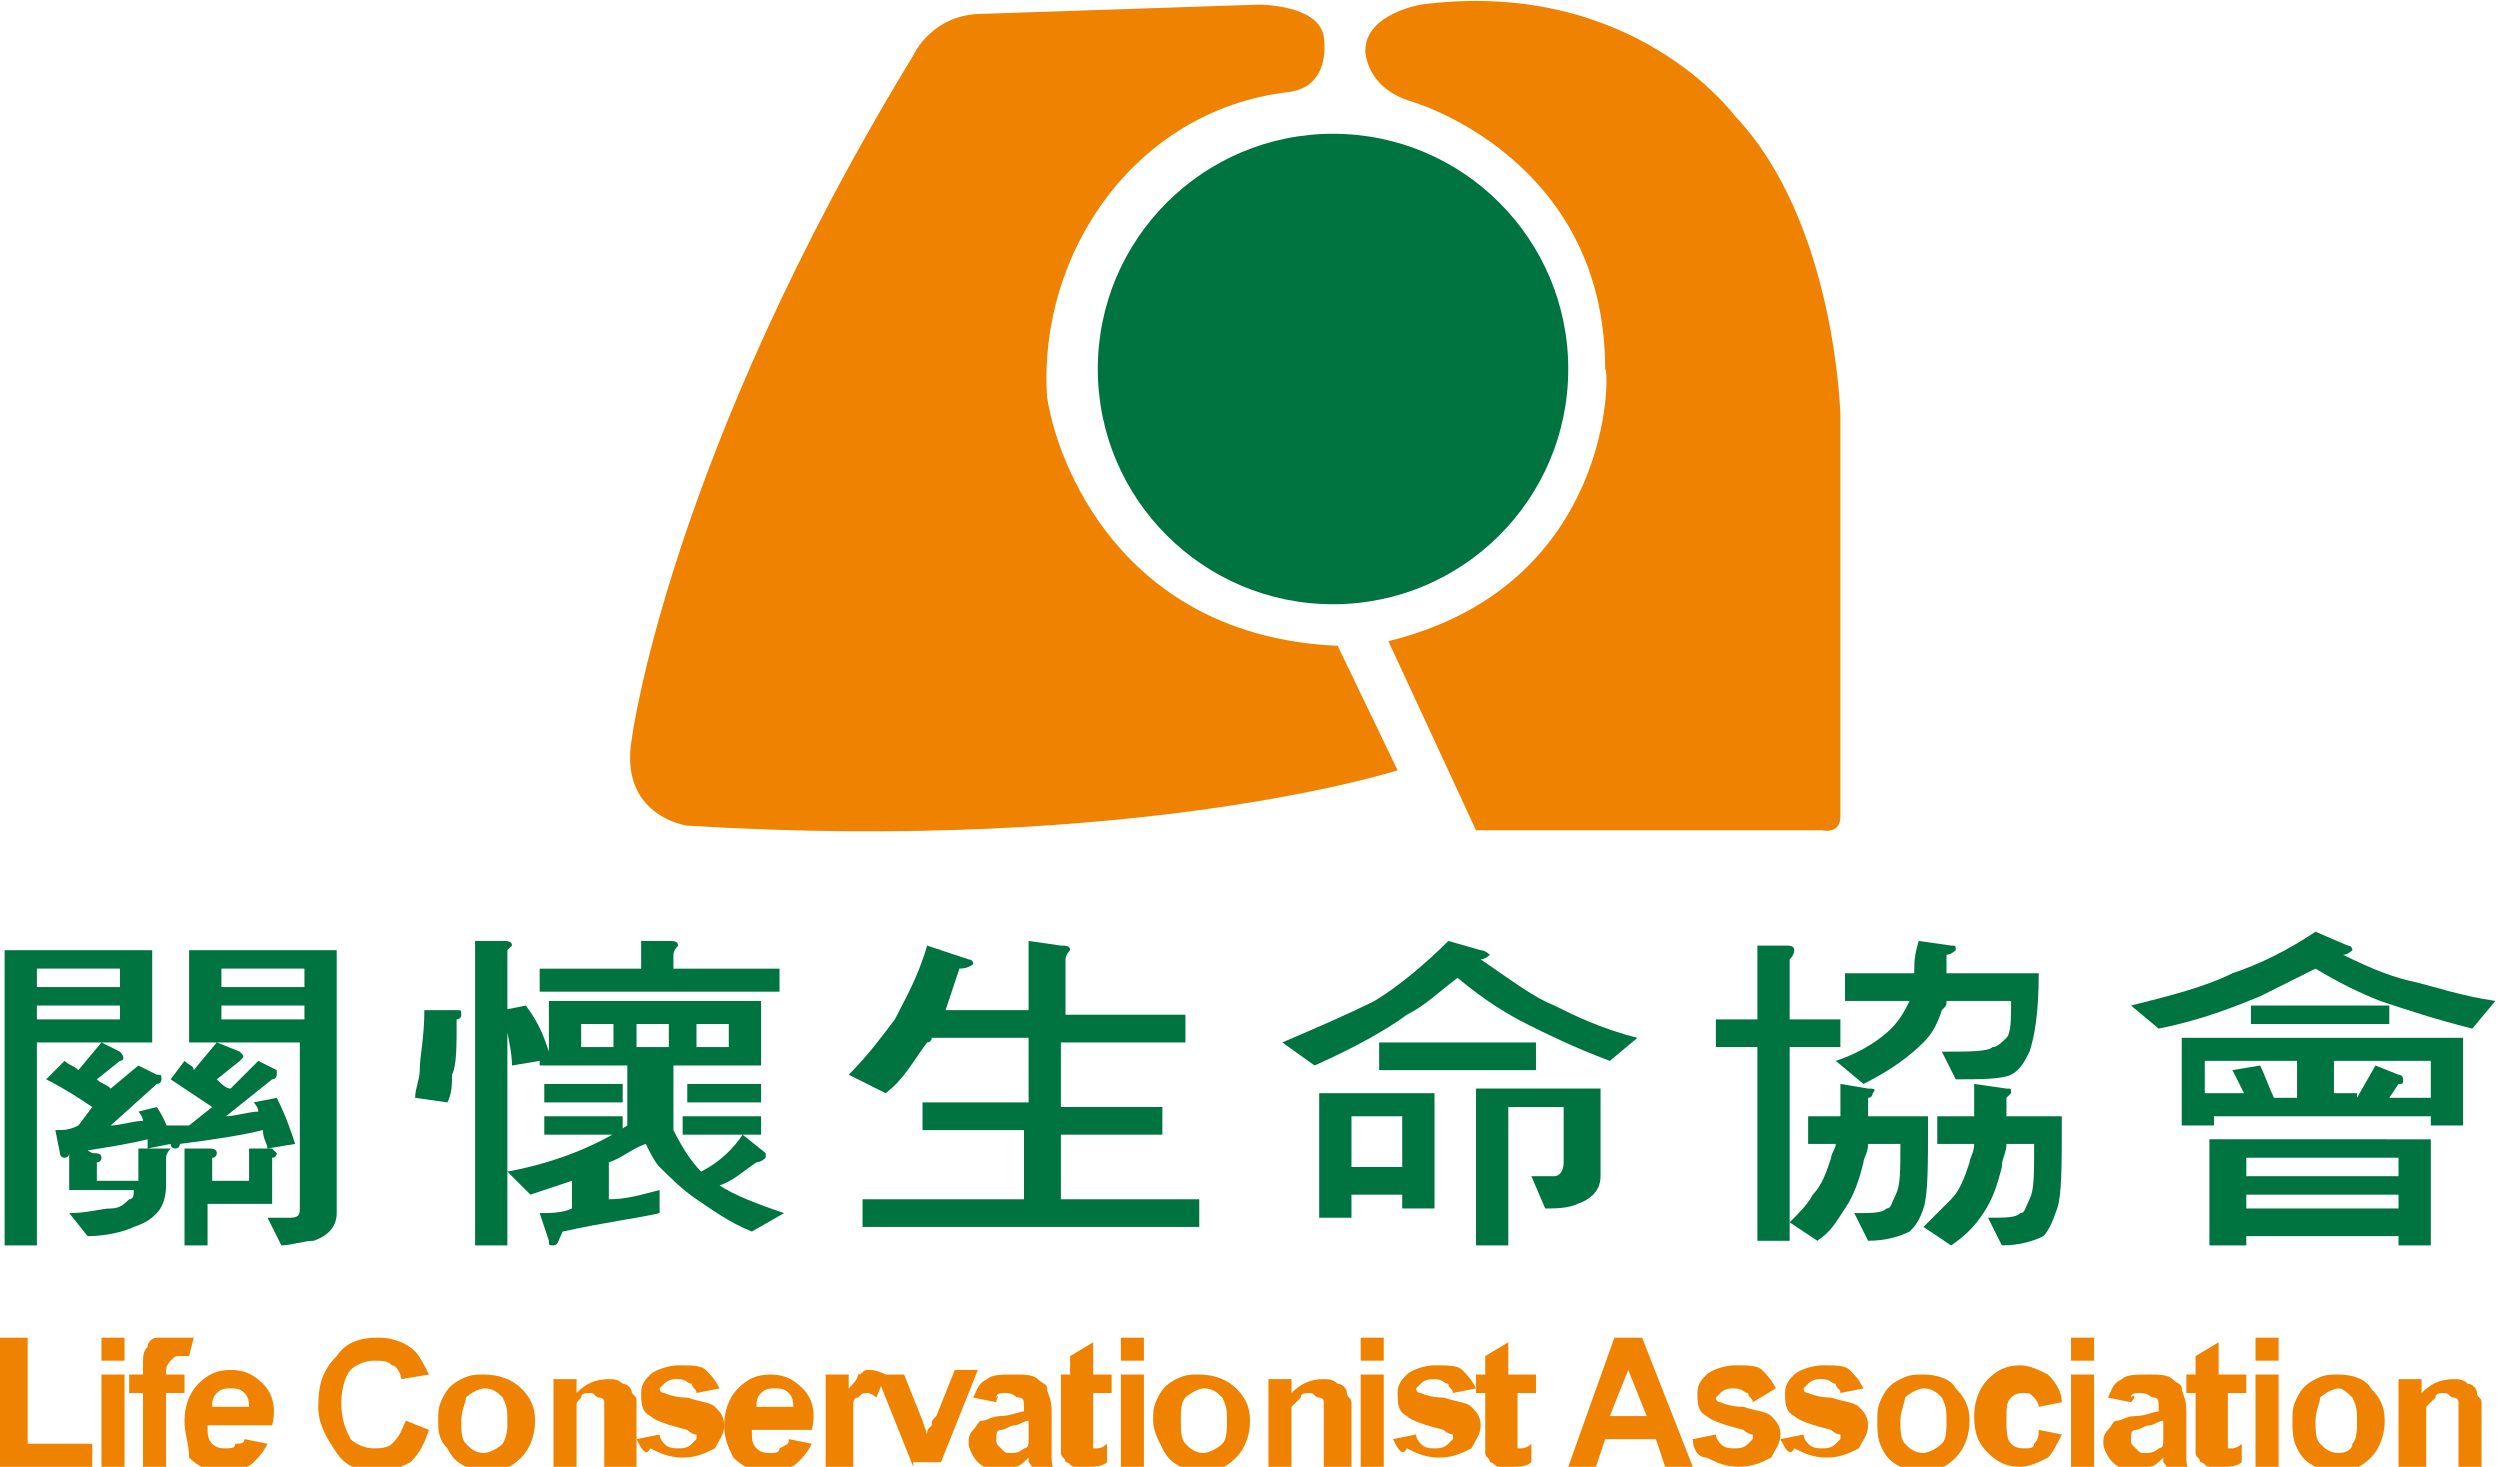 <?xml version="1.0" encoding="utf-8"?>
<!-- Generator: Adobe Illustrator 20.0.0, SVG Export Plug-In . SVG Version: 6.00 Build 0)  -->
<svg version="1.1" id="圖層_1" xmlns="http://www.w3.org/2000/svg" xmlns:xlink="http://www.w3.org/1999/xlink" x="0px" y="0px"
	 viewBox="0 0 54.2 31.8" style="enable-background:new 0 0 54.2 31.8;" xml:space="preserve">
<style type="text/css">
	.st0{display:none;}
	.st1{display:inline;}
	.st2{fill:#FFFFFF;}
	.st3{fill:#007440;}
	.st4{fill:#EF8200;}
</style>
<g class="st0">
	<g class="st1">
		<g>
			<path class="st2" d="M3.3,20.6v2H0.8V27H0.1v-6.4H3.3z M2.6,21H0.8v0.4h1.8V21z M2.6,21.8H0.8v0.3h1.8V21.8z M2.6,22.8
				C2.6,22.8,2.7,22.9,2.6,22.8c0.1,0.1,0.1,0.2,0,0.2l-0.5,0.4c0.1,0.1,0.2,0.1,0.3,0.2L3,23.1l0.4,0.2c0.1,0,0.1,0,0.1,0.1
				c0,0,0,0.1-0.1,0.1l-1,0.9c0.2,0,0.5-0.1,0.7-0.1c0-0.1-0.1-0.2-0.1-0.2l0.4-0.1c0.2,0.3,0.3,0.6,0.3,0.8l-0.5,0.1
				c0-0.1,0-0.1,0-0.2c-0.4,0.1-1,0.2-1.7,0.3c0,0.1-0.1,0.1-0.1,0.1c0,0-0.1,0-0.1-0.1l-0.1-0.5c0.2,0,0.3,0,0.5-0.1L2,24
				c-0.3-0.2-0.6-0.4-1-0.6L1.4,23c0.1,0.1,0.2,0.1,0.3,0.2l0.5-0.6L2.6,22.8z M2,25c0.1,0,0.2,0,0.2,0.1c0,0,0,0.1-0.1,0.1v0.4H3
				c0-0.2,0-0.4,0-0.7l0.6,0c0.1,0,0.1,0,0.1,0c0,0-0.1,0.1-0.1,0.2v0.6c0,0.3-0.1,0.5-0.2,0.6c-0.1,0.1-0.2,0.2-0.5,0.3
				c-0.2,0.1-0.6,0.2-1,0.2l-0.4-0.5c0.4,0,0.7-0.1,0.9-0.1c0.2,0,0.3-0.1,0.4-0.2c0.1,0,0.1-0.1,0.1-0.2H1.5v-1.1L2,25z M5.2,22.8
				C5.2,22.8,5.2,22.8,5.2,22.8c0.1,0.1,0.1,0.1,0,0.2l-0.5,0.4c0.1,0.1,0.2,0.2,0.3,0.2l0.6-0.6l0.4,0.2C6,23.3,6,23.3,6,23.3
				c0,0,0,0.1-0.1,0.1l-1,0.8c0.2,0,0.5-0.1,0.7-0.1c0-0.1-0.1-0.2-0.1-0.2L6,23.8c0.2,0.4,0.3,0.7,0.4,1l-0.6,0.1
				c0-0.1-0.1-0.2-0.1-0.4c-0.4,0.1-1,0.2-1.8,0.3c0,0.1-0.1,0.1-0.1,0.1c0,0-0.1,0-0.1-0.1l-0.1-0.4c0.2,0,0.3,0,0.5,0L4.6,24
				c-0.3-0.2-0.6-0.4-0.9-0.6L4,23c0.1,0.1,0.2,0.1,0.2,0.2l0.5-0.6L5.2,22.8z M4.5,24.9c0.1,0,0.2,0,0.2,0.1c0,0,0,0.1-0.1,0.1v0.5
				h0.8v-0.7l0.5,0C6,25,6,25,6,25c0,0,0,0.1-0.1,0.1v1H4.5V27H4v-2.1L4.5,24.9z M7.3,20.6v5.7c0,0.3-0.2,0.5-0.5,0.6
				C6.6,26.9,6.3,27,6.1,27l-0.3-0.6l0.5,0c0.2,0,0.2-0.1,0.2-0.2v-3.6H4.1v-2h0.3H7.3z M6.6,21H4.8v0.4h1.8V21z M6.6,21.8H4.8v0.3
				h1.8V21.8z"/>
			<path class="st2" d="M9.9,21.9c0.1,0,0.1,0,0.1,0.1c0,0,0,0.1-0.1,0.1c0,0.6,0,1-0.1,1.2c0,0.2,0,0.4-0.1,0.6l-0.7-0.1
				c0-0.2,0.1-0.4,0.1-0.6c0-0.3,0.1-0.7,0.1-1.3L9.9,21.9z M10.9,20.4c0.1,0,0.2,0,0.2,0.1c0,0-0.1,0.1-0.1,0.1V27h-0.7v-6.6
				L10.9,20.4z M11.9,22.8v-1.1h4.6v1.4h-1.9v1.4c0.2,0.4,0.4,0.7,0.6,0.9c0.4-0.2,0.7-0.5,0.9-0.8l0.5,0.4c0,0,0,0.1,0,0.1
				c0,0-0.1,0.1-0.2,0.1c-0.3,0.2-0.5,0.4-0.8,0.5c0.3,0.2,0.8,0.4,1.4,0.6l-0.7,0.4c-0.5-0.2-0.9-0.5-1.2-0.7
				c-0.3-0.2-0.6-0.5-0.8-0.7c-0.1-0.1-0.2-0.3-0.3-0.5c-0.3,0.1-0.5,0.3-0.8,0.4v0.8c0.4,0,0.7-0.1,1.1-0.2v0.5
				c-0.4,0.1-1.2,0.2-2.1,0.4C12.1,26.9,12.1,27,12,27c-0.1,0-0.1,0-0.1-0.1l-0.2-0.6c0.2,0,0.5,0,0.7-0.1v-0.6
				c-0.3,0.1-0.6,0.2-0.9,0.3l-0.5-0.5c1.1-0.2,2-0.6,2.6-1v-1.3h-1.9V23l-0.6,0.1c0-0.3-0.1-0.7-0.2-1.2l0.5-0.1
				C11.7,22.2,11.8,22.5,11.9,22.8 M14.5,20.4c0.1,0,0.2,0,0.2,0.1c0,0-0.1,0.1-0.1,0.2v0.3h2.3v0.5h-5.2v-0.5h2.2v-0.6L14.5,20.4z
				 M13.5,23.9h-1.7v-0.4h1.7V23.9z M13.5,24.6h-1.7v-0.4h1.7V24.6z M13.3,22.2h-0.7v0.5h0.7V22.2z M14.5,22.2h-0.7v0.5h0.7V22.2z
				 M16.5,23.9h-1.6v-0.4h1.6V23.9z M16.5,24.6h-1.7v-0.4h1.7V24.6z M15.8,22.2h-0.7v0.5h0.7V22.2z"/>
			<path class="st2" d="M21,20.8c0.1,0,0.1,0.1,0.1,0.1c0,0-0.1,0.1-0.3,0.1c-0.1,0.3-0.2,0.6-0.3,0.9h1.8v-1.5l0.7,0.1
				c0.1,0,0.2,0,0.2,0.1c0,0-0.1,0.1-0.1,0.2v1.2h2.6v0.6H23v1.4h2.2v0.6H23V26h3v0.6h-7.3V26h3.5v-1.5H20v-0.6h2.3v-1.4h-2.1
				c0,0,0,0.1-0.1,0.1c-0.3,0.4-0.5,0.8-0.9,1.1l-0.8-0.4c0.4-0.4,0.7-0.8,1-1.2c0.2-0.4,0.5-0.9,0.7-1.6L21,20.8z"/>
			<path class="st2" d="M32.1,20.6c0.1,0,0.2,0.1,0.2,0.1c0,0-0.1,0.1-0.2,0.1c0.6,0.4,1.1,0.8,1.6,1c0.4,0.2,1,0.5,1.8,0.7
				l-0.6,0.5c-0.8-0.3-1.4-0.6-1.8-0.8c-0.4-0.2-0.9-0.5-1.5-1c-0.4,0.3-0.7,0.6-1.1,0.8c-0.4,0.3-1.1,0.7-2,1.1l-0.7-0.5
				c0.7-0.3,1.4-0.6,2-0.9c0.5-0.3,1.1-0.8,1.6-1.3L32.1,20.6z M31.1,23.7v2.5h-0.7v-0.3h-1.1v0.5h-0.7v-2.7H31.1z M30.4,24.2h-1.1
				v1.1h1.1V24.2z M33.3,23.2h-3.4v-0.6h3.4V23.2z M34.7,23.6v1.9c0,0.3-0.2,0.5-0.5,0.6c-0.2,0.1-0.5,0.1-0.7,0.1l-0.3-0.7l0.5,0
				c0.1,0,0.2-0.1,0.2-0.3v-1.2h-1.2V27H32v-3.4h0.4H34.7z"/>
			<path class="st2" d="M38.1,22.1v-1.6l0.6,0c0.1,0,0.2,0,0.2,0.1c0,0,0,0.1-0.1,0.2v1.3h1.1v0.6h-1.1v4.2h-0.7v-4.2h-0.9v-0.6
				H38.1z M39.9,24.2c0-0.2,0-0.4,0-0.7l0.6,0.1c0.1,0,0.2,0,0.1,0.1c0,0,0,0.1-0.1,0.1c0,0.2,0,0.3,0,0.4h1.3c0,1.1,0,1.7-0.1,2
				c-0.1,0.3-0.2,0.4-0.3,0.5c-0.2,0.1-0.5,0.2-0.9,0.2l-0.3-0.6c0.4,0,0.6,0,0.7-0.1c0.1,0,0.1-0.1,0.2-0.3
				c0.1-0.2,0.1-0.5,0.1-1.1h-0.7c0,0.2-0.1,0.3-0.1,0.4c-0.1,0.4-0.2,0.7-0.4,1c-0.2,0.3-0.3,0.5-0.6,0.7l-0.6-0.4
				c0.2-0.2,0.4-0.4,0.5-0.6c0.2-0.2,0.3-0.5,0.4-0.8c0-0.1,0.1-0.2,0.1-0.3h-0.6v-0.6H39.9z M41.5,21.1c0-0.2,0-0.4,0.1-0.7
				l0.7,0.1c0.1,0,0.1,0,0.1,0.1c0,0-0.1,0.1-0.2,0.1c0,0.1,0,0.3,0,0.4h2c0,0.9-0.1,1.4-0.2,1.7c-0.1,0.2-0.2,0.4-0.4,0.5
				c-0.2,0.1-0.7,0.1-1.2,0.1l-0.3-0.6c0.6,0,1,0,1.1-0.1c0.1,0,0.2-0.1,0.3-0.2c0.1-0.1,0.1-0.4,0.1-0.8h-1.4c0,0.1,0,0.1-0.1,0.2
				c-0.1,0.3-0.2,0.5-0.4,0.7c-0.3,0.3-0.7,0.6-1.3,0.9L39.8,23c0.6-0.2,1-0.5,1.2-0.7c0.2-0.2,0.3-0.4,0.4-0.6v0H40v-0.6H41.5z
				 M42.8,24.2c0-0.2,0-0.5,0-0.7l0.7,0.1c0.1,0,0.1,0,0.1,0.1c0,0-0.1,0.1-0.1,0.1c0,0.2,0,0.3,0,0.4h1.2c0,1.1,0,1.7-0.1,2
				c-0.1,0.3-0.2,0.5-0.3,0.6c-0.2,0.1-0.5,0.2-0.9,0.2l-0.3-0.6c0.4,0,0.6,0,0.7-0.1c0.1,0,0.1-0.1,0.2-0.3
				c0.1-0.2,0.1-0.5,0.1-1.2h-0.6c0,0.2-0.1,0.3-0.1,0.5c-0.1,0.4-0.2,0.7-0.4,1c-0.2,0.3-0.4,0.5-0.7,0.7l-0.6-0.4
				c0.2-0.2,0.4-0.4,0.6-0.6c0.2-0.2,0.3-0.5,0.4-0.8c0-0.1,0.1-0.2,0.1-0.4H42v-0.6H42.8z"/>
			<path class="st2" d="M50.9,20.5c0.1,0,0.1,0.1,0.1,0.1c0,0-0.1,0.1-0.2,0.1c0.6,0.3,1.1,0.5,1.6,0.6c0.4,0.1,1,0.3,1.7,0.4
				l-0.5,0.6c-0.8-0.2-1.4-0.4-2-0.6c-0.5-0.2-0.9-0.4-1.4-0.7c-0.4,0.2-0.8,0.4-1.2,0.6c-0.5,0.2-1.2,0.5-2.2,0.7l-0.6-0.5
				c0.8-0.2,1.6-0.4,2.2-0.7c0.6-0.2,1.2-0.5,1.8-0.9L50.9,20.5z M53.4,22.5v1.9h-0.7v-0.2H48v0.2h-0.7v-1.9H53.4z M52.7,24.7v2.3
				H52v-0.2h-3.3V27h-0.8v-2.3H52.7z M48.7,23.8c-0.1-0.2-0.2-0.4-0.3-0.6l0.6-0.1c0.1,0.2,0.2,0.5,0.3,0.7h0.5V23h-2v0.7H48.7z
				 M52,25.1h-3.3v0.4H52V25.1z M52,25.9h-3.3v0.3H52V25.9z M51.8,22.2h-3v-0.4h3V22.2z M51.1,23.8l0.4-0.7l0.5,0.2
				c0.1,0,0.1,0.1,0.1,0.1c0,0.1,0,0.1-0.1,0.1l-0.2,0.3h0.9V23h-2.1v0.7H51.1z"/>
		</g>
		<g>
			<path class="st2" d="M0,31.8V29h0.6v2.3H2v0.5H0z"/>
			<path class="st2" d="M2.2,29.5V29h0.5v0.5H2.2z M2.2,31.8v-2h0.5v2H2.2z"/>
			<path class="st2" d="M2.8,29.8h0.3v-0.2c0-0.2,0-0.3,0.1-0.4c0-0.1,0.1-0.2,0.2-0.2C3.5,29,3.6,29,3.7,29C3.9,29,4,29,4.2,29
				l-0.1,0.4c-0.1,0-0.2,0-0.2,0c-0.1,0-0.1,0-0.2,0.1c0,0-0.1,0.1-0.1,0.2v0.1H4v0.4H3.6v1.6H3.1v-1.6H2.8V29.8z"/>
			<path class="st2" d="M5.3,31.2l0.5,0.1c-0.1,0.2-0.2,0.3-0.3,0.4c-0.1,0.1-0.3,0.2-0.6,0.2c-0.4,0-0.6-0.1-0.8-0.3
				C4.1,31.3,4,31.1,4,30.8c0-0.3,0.1-0.6,0.3-0.8c0.2-0.2,0.4-0.3,0.7-0.3c0.3,0,0.5,0.1,0.7,0.3c0.2,0.2,0.3,0.5,0.2,0.9H4.5
				c0,0.2,0,0.3,0.1,0.4c0.1,0.1,0.2,0.1,0.3,0.1c0.1,0,0.2,0,0.2-0.1C5.2,31.3,5.3,31.3,5.3,31.2z M5.4,30.6c0-0.2,0-0.3-0.1-0.4
				c-0.1-0.1-0.2-0.1-0.3-0.1c-0.1,0-0.2,0-0.3,0.1c-0.1,0.1-0.1,0.2-0.1,0.3H5.4z"/>
			<path class="st2" d="M8.8,30.8l0.5,0.2c-0.1,0.3-0.2,0.5-0.4,0.7c-0.2,0.1-0.4,0.2-0.7,0.2c-0.4,0-0.7-0.1-0.9-0.4
				c-0.2-0.3-0.4-0.6-0.4-1c0-0.5,0.1-0.8,0.4-1.1C7.5,29.1,7.8,29,8.2,29c0.3,0,0.6,0.1,0.8,0.3c0.1,0.1,0.2,0.3,0.3,0.5l-0.6,0.1
				c0-0.1-0.1-0.3-0.2-0.3c-0.1-0.1-0.2-0.1-0.4-0.1c-0.2,0-0.4,0.1-0.5,0.2c-0.1,0.1-0.2,0.4-0.2,0.7c0,0.4,0.1,0.6,0.2,0.8
				c0.1,0.1,0.3,0.2,0.5,0.2c0.1,0,0.3,0,0.4-0.1C8.7,31.1,8.7,31,8.8,30.8z"/>
			<path class="st2" d="M9.5,30.8c0-0.2,0-0.3,0.1-0.5c0.1-0.2,0.2-0.3,0.4-0.4c0.2-0.1,0.3-0.1,0.5-0.1c0.3,0,0.6,0.1,0.8,0.3
				c0.2,0.2,0.3,0.4,0.3,0.7c0,0.3-0.1,0.6-0.3,0.8c-0.2,0.2-0.4,0.3-0.7,0.3c-0.2,0-0.4,0-0.5-0.1c-0.2-0.1-0.3-0.2-0.4-0.4
				C9.5,31.2,9.5,31,9.5,30.8z M10,30.8c0,0.2,0,0.4,0.1,0.5c0.1,0.1,0.2,0.2,0.4,0.2c0.1,0,0.3-0.1,0.4-0.2C11,31.1,11,31,11,30.8
				c0-0.2,0-0.3-0.1-0.5c-0.1-0.1-0.2-0.2-0.4-0.2c-0.1,0-0.3,0.1-0.4,0.2C10.1,30.4,10,30.6,10,30.8z"/>
			<path class="st2" d="M13.6,31.8h-0.5v-1c0-0.2,0-0.4,0-0.4c0-0.1-0.1-0.1-0.1-0.1c-0.1,0-0.1-0.1-0.2-0.1c-0.1,0-0.2,0-0.2,0.1
				c-0.1,0.1-0.1,0.1-0.1,0.2c0,0.1,0,0.2,0,0.5v0.9h-0.5v-2h0.5v0.3c0.2-0.2,0.4-0.3,0.7-0.3c0.1,0,0.2,0,0.3,0.1
				c0.1,0,0.2,0.1,0.2,0.2c0.1,0.1,0.1,0.1,0.1,0.2c0,0.1,0,0.2,0,0.4V31.8z"/>
			<path class="st2" d="M13.8,31.2l0.5-0.1c0,0.1,0.1,0.2,0.1,0.2c0.1,0.1,0.2,0.1,0.3,0.1c0.1,0,0.2,0,0.3-0.1c0,0,0.1-0.1,0.1-0.1
				c0,0,0-0.1,0-0.1c0,0-0.1,0-0.2-0.1c-0.4-0.1-0.7-0.2-0.8-0.3c-0.2-0.1-0.2-0.3-0.2-0.5c0-0.2,0.1-0.3,0.2-0.4
				c0.1-0.1,0.4-0.2,0.6-0.2c0.3,0,0.5,0,0.6,0.1c0.1,0.1,0.2,0.2,0.3,0.4l-0.5,0.1c0-0.1-0.1-0.1-0.1-0.2c-0.1,0-0.1-0.1-0.3-0.1
				c-0.1,0-0.2,0-0.3,0.1c0,0-0.1,0.1-0.1,0.1c0,0,0,0.1,0.1,0.1c0,0,0.2,0.1,0.5,0.1c0.3,0.1,0.5,0.1,0.6,0.2
				c0.1,0.1,0.2,0.2,0.2,0.4c0,0.2-0.1,0.3-0.2,0.5c-0.2,0.1-0.4,0.2-0.7,0.2c-0.3,0-0.5-0.1-0.7-0.2C14,31.6,13.9,31.4,13.8,31.2z"
				/>
			<path class="st2" d="M17.1,31.2l0.5,0.1c-0.1,0.2-0.2,0.3-0.3,0.4c-0.1,0.1-0.3,0.2-0.6,0.2c-0.4,0-0.6-0.1-0.8-0.3
				c-0.1-0.2-0.2-0.4-0.2-0.7c0-0.3,0.1-0.6,0.3-0.8c0.2-0.2,0.4-0.3,0.7-0.3c0.3,0,0.5,0.1,0.7,0.3c0.2,0.2,0.3,0.5,0.2,0.9h-1.3
				c0,0.2,0,0.3,0.1,0.4c0.1,0.1,0.2,0.1,0.3,0.1c0.1,0,0.2,0,0.2-0.1C17.1,31.3,17.1,31.3,17.1,31.2z M17.2,30.6
				c0-0.2,0-0.3-0.1-0.4c-0.1-0.1-0.2-0.1-0.3-0.1c-0.1,0-0.2,0-0.3,0.1c-0.1,0.1-0.1,0.2-0.1,0.3H17.2z"/>
			<path class="st2" d="M18.4,31.8h-0.5v-2h0.5v0.3c0.1-0.1,0.2-0.2,0.2-0.3c0.1,0,0.1-0.1,0.2-0.1c0.1,0,0.2,0,0.4,0.1L19,30.3
				c-0.1-0.1-0.2-0.1-0.2-0.1c-0.1,0-0.1,0-0.2,0.1c-0.1,0-0.1,0.1-0.1,0.2c0,0.1,0,0.3,0,0.7V31.8z"/>
			<path class="st2" d="M19.8,31.8l-0.8-2h0.6l0.4,1l0.1,0.3c0-0.1,0-0.1,0.1-0.2c0-0.1,0-0.1,0.1-0.2l0.4-1h0.5l-0.8,2H19.8z"/>
			<path class="st2" d="M21.6,30.4l-0.5-0.1c0.1-0.2,0.1-0.3,0.3-0.4c0.1-0.1,0.3-0.1,0.6-0.1c0.2,0,0.4,0,0.5,0.1
				c0.1,0.1,0.2,0.1,0.2,0.2c0,0.1,0.1,0.2,0.1,0.5l0,0.6c0,0.2,0,0.3,0,0.4c0,0.1,0,0.2,0.1,0.3h-0.5c0,0,0-0.1-0.1-0.2
				c0,0,0-0.1,0-0.1c-0.1,0.1-0.2,0.2-0.3,0.2c-0.1,0-0.2,0.1-0.3,0.1c-0.2,0-0.4-0.1-0.5-0.2c-0.1-0.1-0.2-0.3-0.2-0.4
				c0-0.1,0-0.2,0.1-0.3c0.1-0.1,0.1-0.2,0.2-0.2c0.1,0,0.2-0.1,0.4-0.1c0.2,0,0.4-0.1,0.5-0.1v-0.1c0-0.1,0-0.2-0.1-0.2
				c-0.1,0-0.1-0.1-0.3-0.1c-0.1,0-0.2,0-0.2,0.1C21.7,30.2,21.6,30.3,21.6,30.4z M22.3,30.8c-0.1,0-0.2,0.1-0.3,0.1
				c-0.1,0-0.2,0.1-0.3,0.1c-0.1,0-0.1,0.1-0.1,0.2c0,0.1,0,0.1,0.1,0.2c0.1,0.1,0.1,0.1,0.2,0.1c0.1,0,0.2,0,0.3-0.1
				c0.1,0,0.1-0.1,0.1-0.2c0,0,0-0.1,0-0.3V30.8z"/>
			<path class="st2" d="M24.1,29.8v0.4h-0.4V31c0,0.2,0,0.3,0,0.3c0,0,0,0,0,0.1c0,0,0.1,0,0.1,0c0,0,0.1,0,0.2-0.1l0,0.4
				c-0.1,0.1-0.3,0.1-0.4,0.1c-0.1,0-0.2,0-0.3,0c-0.1,0-0.1-0.1-0.2-0.1c0-0.1-0.1-0.1-0.1-0.2c0-0.1,0-0.2,0-0.4v-0.9H23v-0.4h0.2
				v-0.4l0.5-0.3v0.7H24.1z"/>
			<path class="st2" d="M24.3,29.5V29h0.5v0.5H24.3z M24.3,31.8v-2h0.5v2H24.3z"/>
			<path class="st2" d="M25,30.8c0-0.2,0-0.3,0.1-0.5c0.1-0.2,0.2-0.3,0.4-0.4c0.2-0.1,0.3-0.1,0.5-0.1c0.3,0,0.6,0.1,0.8,0.3
				c0.2,0.2,0.3,0.4,0.3,0.7c0,0.3-0.1,0.6-0.3,0.8c-0.2,0.2-0.4,0.3-0.7,0.3c-0.2,0-0.4,0-0.5-0.1c-0.2-0.1-0.3-0.2-0.4-0.4
				C25.1,31.2,25,31,25,30.8z M25.6,30.8c0,0.2,0,0.4,0.1,0.5c0.1,0.1,0.2,0.2,0.4,0.2c0.1,0,0.3-0.1,0.4-0.2
				c0.1-0.1,0.1-0.3,0.1-0.5c0-0.2,0-0.3-0.1-0.5c-0.1-0.1-0.2-0.2-0.4-0.2c-0.1,0-0.3,0.1-0.4,0.2C25.6,30.4,25.6,30.6,25.6,30.8z"
				/>
			<path class="st2" d="M29.2,31.8h-0.5v-1c0-0.2,0-0.4,0-0.4c0-0.1-0.1-0.1-0.1-0.1c-0.1,0-0.1-0.1-0.2-0.1c-0.1,0-0.2,0-0.2,0.1
				c-0.1,0.1-0.1,0.1-0.2,0.2c0,0.1,0,0.2,0,0.5v0.9h-0.5v-2h0.5v0.3c0.2-0.2,0.4-0.3,0.7-0.3c0.1,0,0.2,0,0.3,0.1
				c0.1,0,0.2,0.1,0.2,0.2c0,0.1,0.1,0.1,0.1,0.2c0,0.1,0,0.2,0,0.4V31.8z"/>
			<path class="st2" d="M29.5,29.5V29h0.5v0.5H29.5z M29.5,31.8v-2h0.5v2H29.5z"/>
			<path class="st2" d="M30.2,31.2l0.5-0.1c0,0.1,0.1,0.2,0.1,0.2c0.1,0.1,0.2,0.1,0.3,0.1c0.1,0,0.2,0,0.3-0.1c0,0,0.1-0.1,0.1-0.1
				c0,0,0-0.1,0-0.1c0,0-0.1,0-0.2-0.1c-0.4-0.1-0.7-0.2-0.8-0.3c-0.2-0.1-0.2-0.3-0.2-0.5c0-0.2,0.1-0.3,0.2-0.4
				c0.1-0.1,0.4-0.2,0.6-0.2c0.3,0,0.5,0,0.6,0.1c0.1,0.1,0.2,0.2,0.3,0.4l-0.5,0.1c0-0.1-0.1-0.1-0.1-0.2c-0.1,0-0.1-0.1-0.3-0.1
				c-0.1,0-0.2,0-0.3,0.1c0,0-0.1,0.1-0.1,0.1c0,0,0,0.1,0.1,0.1c0,0,0.2,0.1,0.5,0.1c0.3,0.1,0.5,0.1,0.6,0.2
				c0.1,0.1,0.2,0.2,0.2,0.4c0,0.2-0.1,0.3-0.2,0.5c-0.2,0.1-0.4,0.2-0.7,0.2c-0.3,0-0.5-0.1-0.7-0.2C30.4,31.6,30.3,31.4,30.2,31.2
				z"/>
			<path class="st2" d="M33.3,29.8v0.4h-0.4V31c0,0.2,0,0.3,0,0.3c0,0,0,0,0,0.1c0,0,0.1,0,0.1,0c0,0,0.1,0,0.2-0.1l0,0.4
				c-0.1,0.1-0.3,0.1-0.4,0.1c-0.1,0-0.2,0-0.3,0c-0.1,0-0.1-0.1-0.2-0.1c0-0.1-0.1-0.1-0.1-0.2c0-0.1,0-0.2,0-0.4v-0.9h-0.2v-0.4
				h0.2v-0.4l0.5-0.3v0.7H33.3z"/>
			<path class="st2" d="M36.7,31.8h-0.6l-0.2-0.6h-1.1l-0.2,0.6H34L35,29h0.6L36.7,31.8z M35.7,30.7l-0.4-1l-0.4,1H35.7z"/>
			<path class="st2" d="M36.7,31.2l0.5-0.1c0,0.1,0.1,0.2,0.1,0.2c0.1,0.1,0.2,0.1,0.3,0.1c0.1,0,0.2,0,0.3-0.1c0,0,0.1-0.1,0.1-0.1
				c0,0,0-0.1,0-0.1c0,0-0.1,0-0.2-0.1c-0.4-0.1-0.7-0.2-0.8-0.3c-0.2-0.1-0.2-0.3-0.2-0.5c0-0.2,0.1-0.3,0.2-0.4
				c0.1-0.1,0.4-0.2,0.6-0.2c0.3,0,0.5,0,0.6,0.1c0.1,0.1,0.2,0.2,0.3,0.4L38,30.4c0-0.1-0.1-0.1-0.1-0.2c-0.1,0-0.1-0.1-0.3-0.1
				c-0.1,0-0.2,0-0.3,0.1c0,0-0.1,0.1-0.1,0.1c0,0,0,0.1,0.1,0.1c0,0,0.2,0.1,0.5,0.1c0.3,0.1,0.5,0.1,0.6,0.2
				c0.1,0.1,0.2,0.2,0.2,0.4c0,0.2-0.1,0.3-0.2,0.5c-0.2,0.1-0.4,0.2-0.7,0.2c-0.3,0-0.5-0.1-0.7-0.2C36.8,31.6,36.7,31.4,36.7,31.2
				z"/>
			<path class="st2" d="M38.6,31.2l0.5-0.1c0,0.1,0.1,0.2,0.1,0.2c0.1,0.1,0.2,0.1,0.3,0.1c0.1,0,0.2,0,0.3-0.1c0,0,0.1-0.1,0.1-0.1
				c0,0,0-0.1,0-0.1c0,0-0.1,0-0.2-0.1c-0.4-0.1-0.7-0.2-0.8-0.3c-0.2-0.1-0.2-0.3-0.2-0.5c0-0.2,0.1-0.3,0.2-0.4
				c0.1-0.1,0.4-0.2,0.6-0.2c0.3,0,0.5,0,0.6,0.1c0.1,0.1,0.2,0.2,0.3,0.4l-0.5,0.1c0-0.1-0.1-0.1-0.1-0.2c-0.1,0-0.1-0.1-0.3-0.1
				c-0.1,0-0.2,0-0.3,0.1c0,0-0.1,0.1-0.1,0.1c0,0,0,0.1,0.1,0.1c0,0,0.2,0.1,0.5,0.1c0.3,0.1,0.5,0.1,0.6,0.2
				c0.1,0.1,0.2,0.2,0.2,0.4c0,0.2-0.1,0.3-0.2,0.5c-0.2,0.1-0.4,0.2-0.7,0.2c-0.3,0-0.5-0.1-0.7-0.2C38.8,31.6,38.7,31.4,38.6,31.2
				z"/>
			<path class="st2" d="M40.7,30.8c0-0.2,0-0.3,0.1-0.5c0.1-0.2,0.2-0.3,0.4-0.4c0.2-0.1,0.3-0.1,0.5-0.1c0.3,0,0.6,0.1,0.7,0.3
				c0.2,0.2,0.3,0.4,0.3,0.7c0,0.3-0.1,0.6-0.3,0.8c-0.2,0.2-0.4,0.3-0.7,0.3c-0.2,0-0.4,0-0.5-0.1c-0.2-0.1-0.3-0.2-0.4-0.4
				C40.7,31.2,40.7,31,40.7,30.8z M41.2,30.8c0,0.2,0,0.4,0.1,0.5c0.1,0.1,0.2,0.2,0.4,0.2c0.1,0,0.3-0.1,0.4-0.2
				c0.1-0.1,0.1-0.3,0.1-0.5c0-0.2,0-0.3-0.1-0.5c-0.1-0.1-0.2-0.2-0.4-0.2c-0.1,0-0.3,0.1-0.4,0.2C41.3,30.4,41.2,30.6,41.2,30.8z"
				/>
			<path class="st2" d="M44.7,30.4l-0.5,0.1c0-0.1-0.1-0.2-0.1-0.2c-0.1-0.1-0.1-0.1-0.2-0.1c-0.1,0-0.2,0-0.3,0.1
				c-0.1,0.1-0.1,0.2-0.1,0.5c0,0.2,0,0.4,0.1,0.5c0.1,0.1,0.2,0.1,0.3,0.1c0.1,0,0.2,0,0.2-0.1c0.1-0.1,0.1-0.2,0.1-0.3l0.5,0.1
				c-0.1,0.2-0.2,0.4-0.3,0.5c-0.2,0.1-0.4,0.2-0.6,0.2c-0.3,0-0.5-0.1-0.7-0.3c-0.2-0.2-0.3-0.4-0.3-0.8c0-0.3,0.1-0.6,0.3-0.8
				c0.2-0.2,0.4-0.3,0.7-0.3c0.2,0,0.4,0.1,0.6,0.2C44.6,30,44.7,30.2,44.7,30.4z"/>
			<path class="st2" d="M44.9,29.5V29h0.5v0.5H44.9z M44.9,31.8v-2h0.5v2H44.9z"/>
			<path class="st2" d="M46.2,30.4l-0.5-0.1c0.1-0.2,0.1-0.3,0.3-0.4c0.1-0.1,0.3-0.1,0.6-0.1c0.2,0,0.4,0,0.5,0.1
				c0.1,0.1,0.2,0.1,0.2,0.2c0,0.1,0.1,0.2,0.1,0.5l0,0.6c0,0.2,0,0.3,0,0.4c0,0.1,0,0.2,0.1,0.3H47c0,0,0-0.1-0.1-0.2
				c0,0,0-0.1,0-0.1c-0.1,0.1-0.2,0.2-0.3,0.2c-0.1,0-0.2,0.1-0.3,0.1c-0.2,0-0.4-0.1-0.5-0.2c-0.1-0.1-0.2-0.3-0.2-0.4
				c0-0.1,0-0.2,0.1-0.3c0.1-0.1,0.1-0.2,0.2-0.2c0.1,0,0.2-0.1,0.4-0.1c0.2,0,0.4-0.1,0.5-0.1v-0.1c0-0.1,0-0.2-0.1-0.2
				c-0.1,0-0.1-0.1-0.3-0.1c-0.1,0-0.2,0-0.2,0.1C46.3,30.2,46.3,30.3,46.2,30.4z M46.9,30.8c-0.1,0-0.2,0.1-0.3,0.1
				c-0.1,0-0.2,0.1-0.3,0.1c-0.1,0-0.1,0.1-0.1,0.2c0,0.1,0,0.1,0.1,0.2c0.1,0.1,0.1,0.1,0.2,0.1c0.1,0,0.2,0,0.3-0.1
				c0.1,0,0.1-0.1,0.1-0.2c0,0,0-0.1,0-0.3V30.8z"/>
			<path class="st2" d="M48.7,29.8v0.4h-0.4V31c0,0.2,0,0.3,0,0.3c0,0,0,0,0,0.1c0,0,0.1,0,0.1,0c0,0,0.1,0,0.2-0.1l0,0.4
				c-0.1,0.1-0.3,0.1-0.4,0.1c-0.1,0-0.2,0-0.3,0c-0.1,0-0.1-0.1-0.2-0.1c0-0.1-0.1-0.1-0.1-0.2c0-0.1,0-0.2,0-0.4v-0.9h-0.2v-0.4
				h0.2v-0.4l0.5-0.3v0.7H48.7z"/>
			<path class="st2" d="M48.9,29.5V29h0.5v0.5H48.9z M48.9,31.8v-2h0.5v2H48.9z"/>
			<path class="st2" d="M49.7,30.8c0-0.2,0-0.3,0.1-0.5c0.1-0.2,0.2-0.3,0.4-0.4c0.2-0.1,0.3-0.1,0.5-0.1c0.3,0,0.6,0.1,0.7,0.3
				c0.2,0.2,0.3,0.4,0.3,0.7c0,0.3-0.1,0.6-0.3,0.8c-0.2,0.2-0.4,0.3-0.7,0.3c-0.2,0-0.4,0-0.5-0.1c-0.2-0.1-0.3-0.2-0.4-0.4
				C49.7,31.2,49.7,31,49.7,30.8z M50.2,30.8c0,0.2,0,0.4,0.1,0.5c0.1,0.1,0.2,0.2,0.4,0.2s0.3-0.1,0.3-0.2c0.1-0.1,0.1-0.3,0.1-0.5
				c0-0.2,0-0.3-0.1-0.5c-0.1-0.1-0.2-0.2-0.3-0.2s-0.3,0.1-0.4,0.2C50.3,30.4,50.2,30.6,50.2,30.8z"/>
			<path class="st2" d="M53.8,31.8h-0.5v-1c0-0.2,0-0.4,0-0.4c0-0.1-0.1-0.1-0.1-0.1c-0.1,0-0.1-0.1-0.2-0.1c-0.1,0-0.2,0-0.2,0.1
				c-0.1,0.1-0.1,0.1-0.2,0.2c0,0.1,0,0.2,0,0.5v0.9H52v-2h0.5v0.3c0.2-0.2,0.4-0.3,0.7-0.3c0.1,0,0.2,0,0.3,0.1
				c0.1,0,0.2,0.1,0.2,0.2c0,0.1,0.1,0.1,0.1,0.2c0,0.1,0,0.2,0,0.4V31.8z"/>
		</g>
	</g>
	<g class="st1">
		<path class="st2" d="M30.1,13.9L32,18l7.5,0c0,0,0.4,0.1,0.4-0.3l0-8.7c0,0-0.1-4.2-2.3-6.5c0,0-2.2-3-6.8-2.4c0,0-1.2,0.2-1.2,1
			c0,0,0,0.8,1,1.1c0,0,4.2,1.2,4.2,5.8C34.9,8,35,12.7,30.1,13.9z"/>
		<path class="st2" d="M29,14l1.3,2.7c0,0-5.6,1.8-15.4,1.2c0,0-1.5-0.2-1.2-1.9c0,0,0.8-6.1,6.1-14.8c0,0,0.4-0.9,1.5-0.9l6-0.2
			c0,0,1.3,0,1.4,0.7c0,0,0.2,1.1-0.8,1.2c-3.3,0.4-5.4,3.5-5.2,6.6C22.9,10,24.3,13.8,29,14z"/>
		<circle class="st2" cx="28.9" cy="8" r="5.1"/>
	</g>
</g>
<g>
	<g>
		<path class="st3" d="M3.3,20.6v2H0.8V27H0.1v-6.4H3.3z M2.6,21H0.8v0.4h1.8V21z M2.6,21.8H0.8v0.3h1.8V21.8z M2.6,22.8
			C2.6,22.8,2.7,22.9,2.6,22.8c0.1,0.1,0.1,0.2,0,0.2l-0.5,0.4c0.1,0.1,0.2,0.1,0.3,0.2L3,23.1l0.4,0.2c0.1,0,0.1,0,0.1,0.1
			c0,0,0,0.1-0.1,0.1l-1,0.9c0.2,0,0.5-0.1,0.7-0.1c0-0.1-0.1-0.2-0.1-0.2l0.4-0.1c0.2,0.3,0.3,0.6,0.3,0.8l-0.5,0.1
			c0-0.1,0-0.1,0-0.2c-0.4,0.1-1,0.2-1.7,0.3c0,0.1-0.1,0.1-0.1,0.1c0,0-0.1,0-0.1-0.1l-0.1-0.5c0.2,0,0.3,0,0.5-0.1L2,24
			c-0.3-0.2-0.6-0.4-1-0.6L1.4,23c0.1,0.1,0.2,0.1,0.3,0.2l0.5-0.6L2.6,22.8z M2,25c0.1,0,0.2,0,0.2,0.1c0,0,0,0.1-0.1,0.1v0.4H3
			c0-0.2,0-0.4,0-0.7l0.6,0c0.1,0,0.1,0,0.1,0c0,0-0.1,0.1-0.1,0.2v0.6c0,0.3-0.1,0.5-0.2,0.6c-0.1,0.1-0.2,0.2-0.5,0.3
			c-0.2,0.1-0.6,0.2-1,0.2l-0.4-0.5c0.4,0,0.7-0.1,0.9-0.1c0.2,0,0.3-0.1,0.4-0.2c0.1,0,0.1-0.1,0.1-0.2H1.5v-1.1L2,25z M5.2,22.8
			C5.2,22.8,5.2,22.8,5.2,22.8c0.1,0.1,0.1,0.1,0,0.2l-0.5,0.4c0.1,0.1,0.2,0.2,0.3,0.2l0.6-0.6l0.4,0.2C6,23.3,6,23.3,6,23.3
			c0,0,0,0.1-0.1,0.1l-1,0.8c0.2,0,0.5-0.1,0.7-0.1c0-0.1-0.1-0.2-0.1-0.2L6,23.8c0.2,0.4,0.3,0.7,0.4,1l-0.6,0.1
			c0-0.1-0.1-0.2-0.1-0.4c-0.4,0.1-1,0.2-1.8,0.3c0,0.1-0.1,0.1-0.1,0.1c0,0-0.1,0-0.1-0.1l-0.1-0.4c0.2,0,0.3,0,0.5,0L4.6,24
			c-0.3-0.2-0.6-0.4-0.9-0.6L4,23c0.1,0.1,0.2,0.1,0.2,0.2l0.5-0.6L5.2,22.8z M4.5,24.9c0.1,0,0.2,0,0.2,0.1c0,0,0,0.1-0.1,0.1v0.5
			h0.8v-0.7l0.5,0C6,25,6,25,6,25c0,0,0,0.1-0.1,0.1v1H4.5V27H4v-2.1L4.5,24.9z M7.3,20.6v5.7c0,0.3-0.2,0.5-0.5,0.6
			C6.6,26.9,6.3,27,6.1,27l-0.3-0.6l0.5,0c0.2,0,0.2-0.1,0.2-0.2v-3.6H4.1v-2h0.3H7.3z M6.6,21H4.8v0.4h1.8V21z M6.6,21.8H4.8v0.3
			h1.8V21.8z"/>
		<path class="st3" d="M9.9,21.9c0.1,0,0.1,0,0.1,0.1c0,0,0,0.1-0.1,0.1c0,0.6,0,1-0.1,1.2c0,0.2,0,0.4-0.1,0.6l-0.7-0.1
			c0-0.2,0.1-0.4,0.1-0.6c0-0.3,0.1-0.7,0.1-1.3L9.9,21.9z M10.9,20.4c0.1,0,0.2,0,0.2,0.1c0,0-0.1,0.1-0.1,0.1V27h-0.7v-6.6
			L10.9,20.4z M11.9,22.8v-1.1h4.6v1.4h-1.9v1.4c0.2,0.4,0.4,0.7,0.6,0.9c0.4-0.2,0.7-0.5,0.9-0.8l0.5,0.4c0,0,0,0.1,0,0.1
			c0,0-0.1,0.1-0.2,0.1c-0.3,0.2-0.5,0.4-0.8,0.5c0.3,0.2,0.8,0.4,1.4,0.6l-0.7,0.4c-0.5-0.2-0.9-0.5-1.2-0.7
			c-0.3-0.2-0.6-0.5-0.8-0.7c-0.1-0.1-0.2-0.3-0.3-0.5c-0.3,0.1-0.5,0.3-0.8,0.4v0.8c0.4,0,0.7-0.1,1.1-0.2v0.5
			c-0.4,0.1-1.2,0.2-2.1,0.4C12.1,26.9,12.1,27,12,27c-0.1,0-0.1,0-0.1-0.1l-0.2-0.6c0.2,0,0.5,0,0.7-0.1v-0.6
			c-0.3,0.1-0.6,0.2-0.9,0.3l-0.5-0.5c1.1-0.2,2-0.6,2.6-1v-1.3h-1.9V23l-0.6,0.1c0-0.3-0.1-0.7-0.2-1.2l0.5-0.1
			C11.7,22.2,11.8,22.5,11.9,22.8 M14.5,20.4c0.1,0,0.2,0,0.2,0.1c0,0-0.1,0.1-0.1,0.2v0.3h2.3v0.5h-5.2v-0.5h2.2v-0.6L14.5,20.4z
			 M13.5,23.9h-1.7v-0.4h1.7V23.9z M13.5,24.6h-1.7v-0.4h1.7V24.6z M13.3,22.2h-0.7v0.5h0.7V22.2z M14.5,22.2h-0.7v0.5h0.7V22.2z
			 M16.5,23.9h-1.6v-0.4h1.6V23.9z M16.5,24.6h-1.7v-0.4h1.7V24.6z M15.8,22.2h-0.7v0.5h0.7V22.2z"/>
		<path class="st3" d="M21,20.8c0.1,0,0.1,0.1,0.1,0.1c0,0-0.1,0.1-0.3,0.1c-0.1,0.3-0.2,0.6-0.3,0.9h1.8v-1.5l0.7,0.1
			c0.1,0,0.2,0,0.2,0.1c0,0-0.1,0.1-0.1,0.2v1.2h2.6v0.6H23v1.4h2.2v0.6H23V26h3v0.6h-7.3V26h3.5v-1.5H20v-0.6h2.3v-1.4h-2.1
			c0,0,0,0.1-0.1,0.1c-0.3,0.4-0.5,0.8-0.9,1.1l-0.8-0.4c0.4-0.4,0.7-0.8,1-1.2c0.2-0.4,0.5-0.9,0.7-1.6L21,20.8z"/>
		<path class="st3" d="M32.1,20.6c0.1,0,0.2,0.1,0.2,0.1c0,0-0.1,0.1-0.2,0.1c0.6,0.4,1.1,0.8,1.6,1c0.4,0.2,1,0.5,1.8,0.7l-0.6,0.5
			c-0.8-0.3-1.4-0.6-1.8-0.8c-0.4-0.2-0.9-0.5-1.5-1c-0.4,0.3-0.7,0.6-1.1,0.8c-0.4,0.3-1.1,0.7-2,1.1l-0.7-0.5
			c0.7-0.3,1.4-0.6,2-0.9c0.5-0.3,1.1-0.8,1.6-1.3L32.1,20.6z M31.1,23.7v2.5h-0.7v-0.3h-1.1v0.5h-0.7v-2.7H31.1z M30.4,24.2h-1.1
			v1.1h1.1V24.2z M33.3,23.2h-3.4v-0.6h3.4V23.2z M34.7,23.6v1.9c0,0.3-0.2,0.5-0.5,0.6c-0.2,0.1-0.5,0.1-0.7,0.1l-0.3-0.7l0.5,0
			c0.1,0,0.2-0.1,0.2-0.3v-1.2h-1.2V27H32v-3.4h0.4H34.7z"/>
		<path class="st3" d="M38.1,22.1v-1.6l0.6,0c0.1,0,0.2,0,0.2,0.1c0,0,0,0.1-0.1,0.2v1.3h1.1v0.6h-1.1v4.2h-0.7v-4.2h-0.9v-0.6H38.1
			z M39.9,24.2c0-0.2,0-0.4,0-0.7l0.6,0.1c0.1,0,0.2,0,0.1,0.1c0,0,0,0.1-0.1,0.1c0,0.2,0,0.3,0,0.4h1.3c0,1.1,0,1.7-0.1,2
			c-0.1,0.3-0.2,0.4-0.3,0.5c-0.2,0.1-0.5,0.2-0.9,0.2l-0.3-0.6c0.4,0,0.6,0,0.7-0.1c0.1,0,0.1-0.1,0.2-0.3c0.1-0.2,0.1-0.5,0.1-1.1
			h-0.7c0,0.2-0.1,0.3-0.1,0.4c-0.1,0.4-0.2,0.7-0.4,1c-0.2,0.3-0.3,0.5-0.6,0.7l-0.6-0.4c0.2-0.2,0.4-0.4,0.5-0.6
			c0.2-0.2,0.3-0.5,0.4-0.8c0-0.1,0.1-0.2,0.1-0.3h-0.6v-0.6H39.9z M41.5,21.1c0-0.2,0-0.4,0.1-0.7l0.7,0.1c0.1,0,0.1,0,0.1,0.1
			c0,0-0.1,0.1-0.2,0.1c0,0.1,0,0.3,0,0.4h2c0,0.9-0.1,1.4-0.2,1.7c-0.1,0.2-0.2,0.4-0.4,0.5c-0.2,0.1-0.7,0.1-1.2,0.1l-0.3-0.6
			c0.6,0,1,0,1.1-0.1c0.1,0,0.2-0.1,0.3-0.2c0.1-0.1,0.1-0.4,0.1-0.8h-1.4c0,0.1,0,0.1-0.1,0.2c-0.1,0.3-0.2,0.5-0.4,0.7
			c-0.3,0.3-0.7,0.6-1.3,0.9L39.8,23c0.6-0.2,1-0.5,1.2-0.7c0.2-0.2,0.3-0.4,0.4-0.6v0H40v-0.6H41.5z M42.8,24.2c0-0.2,0-0.5,0-0.7
			l0.7,0.1c0.1,0,0.1,0,0.1,0.1c0,0-0.1,0.1-0.1,0.1c0,0.2,0,0.3,0,0.4h1.2c0,1.1,0,1.7-0.1,2c-0.1,0.3-0.2,0.5-0.3,0.6
			c-0.2,0.1-0.5,0.2-0.9,0.2l-0.3-0.6c0.4,0,0.6,0,0.7-0.1c0.1,0,0.1-0.1,0.2-0.3c0.1-0.2,0.1-0.5,0.1-1.2h-0.6
			c0,0.2-0.1,0.3-0.1,0.5c-0.1,0.4-0.2,0.7-0.4,1c-0.2,0.3-0.4,0.5-0.7,0.7l-0.6-0.4c0.2-0.2,0.4-0.4,0.6-0.6
			c0.2-0.2,0.3-0.5,0.4-0.8c0-0.1,0.1-0.2,0.1-0.4H42v-0.6H42.8z"/>
		<path class="st3" d="M50.9,20.5c0.1,0,0.1,0.1,0.1,0.1c0,0-0.1,0.1-0.2,0.1c0.6,0.3,1.1,0.5,1.6,0.6c0.4,0.1,1,0.3,1.7,0.4
			l-0.5,0.6c-0.8-0.2-1.4-0.4-2-0.6c-0.5-0.2-0.9-0.4-1.4-0.7c-0.4,0.2-0.8,0.4-1.2,0.6c-0.5,0.2-1.2,0.5-2.2,0.7l-0.6-0.5
			c0.8-0.2,1.6-0.4,2.2-0.7c0.6-0.2,1.2-0.5,1.8-0.9L50.9,20.5z M53.4,22.5v1.9h-0.7v-0.2H48v0.2h-0.7v-1.9H53.4z M52.7,24.7v2.3H52
			v-0.2h-3.3V27h-0.8v-2.3H52.7z M48.7,23.8c-0.1-0.2-0.2-0.4-0.3-0.6l0.6-0.1c0.1,0.2,0.2,0.5,0.3,0.7h0.5V23h-2v0.7H48.7z
			 M52,25.1h-3.3v0.4H52V25.1z M52,25.9h-3.3v0.3H52V25.9z M51.8,22.2h-3v-0.4h3V22.2z M51.1,23.8l0.4-0.7l0.5,0.2
			c0.1,0,0.1,0.1,0.1,0.1c0,0.1,0,0.1-0.1,0.1l-0.2,0.3h0.9V23h-2.1v0.7H51.1z"/>
	</g>
	<g>
		<path class="st4" d="M0,31.8V29h0.6v2.3H2v0.5H0z"/>
		<path class="st4" d="M2.2,29.5V29h0.5v0.5H2.2z M2.2,31.8v-2h0.5v2H2.2z"/>
		<path class="st4" d="M2.8,29.8h0.3v-0.2c0-0.2,0-0.3,0.1-0.4c0-0.1,0.1-0.2,0.2-0.2C3.5,29,3.6,29,3.7,29C3.9,29,4,29,4.2,29
			l-0.1,0.4c-0.1,0-0.2,0-0.2,0c-0.1,0-0.1,0-0.2,0.1c0,0-0.1,0.1-0.1,0.2v0.1H4v0.4H3.6v1.6H3.1v-1.6H2.8V29.8z"/>
		<path class="st4" d="M5.3,31.2l0.5,0.1c-0.1,0.2-0.2,0.3-0.3,0.4c-0.1,0.1-0.3,0.2-0.6,0.2c-0.4,0-0.6-0.1-0.8-0.3
			C4.1,31.3,4,31.1,4,30.8c0-0.3,0.1-0.6,0.3-0.8c0.2-0.2,0.4-0.3,0.7-0.3c0.3,0,0.5,0.1,0.7,0.3c0.2,0.2,0.3,0.5,0.2,0.9H4.5
			c0,0.2,0,0.3,0.1,0.4c0.1,0.1,0.2,0.1,0.3,0.1c0.1,0,0.2,0,0.2-0.1C5.2,31.3,5.3,31.3,5.3,31.2z M5.4,30.6c0-0.2,0-0.3-0.1-0.4
			c-0.1-0.1-0.2-0.1-0.3-0.1c-0.1,0-0.2,0-0.3,0.1c-0.1,0.1-0.1,0.2-0.1,0.3H5.4z"/>
		<path class="st4" d="M8.8,30.8l0.5,0.2c-0.1,0.3-0.2,0.5-0.4,0.7c-0.2,0.1-0.4,0.2-0.7,0.2c-0.4,0-0.7-0.1-0.9-0.4
			c-0.2-0.3-0.4-0.6-0.4-1c0-0.5,0.1-0.8,0.4-1.1C7.5,29.1,7.8,29,8.2,29c0.3,0,0.6,0.1,0.8,0.3c0.1,0.1,0.2,0.3,0.3,0.5l-0.6,0.1
			c0-0.1-0.1-0.3-0.2-0.3c-0.1-0.1-0.2-0.1-0.4-0.1c-0.2,0-0.4,0.1-0.5,0.2c-0.1,0.1-0.2,0.4-0.2,0.7c0,0.4,0.1,0.6,0.2,0.8
			c0.1,0.1,0.3,0.2,0.5,0.2c0.1,0,0.3,0,0.4-0.1C8.7,31.1,8.7,31,8.8,30.8z"/>
		<path class="st4" d="M9.5,30.8c0-0.2,0-0.3,0.1-0.5c0.1-0.2,0.2-0.3,0.4-0.4c0.2-0.1,0.3-0.1,0.5-0.1c0.3,0,0.6,0.1,0.8,0.3
			c0.2,0.2,0.3,0.4,0.3,0.7c0,0.3-0.1,0.6-0.3,0.8c-0.2,0.2-0.4,0.3-0.7,0.3c-0.2,0-0.4,0-0.5-0.1c-0.2-0.1-0.3-0.2-0.4-0.4
			C9.5,31.2,9.5,31,9.5,30.8z M10,30.8c0,0.2,0,0.4,0.1,0.5c0.1,0.1,0.2,0.2,0.4,0.2c0.1,0,0.3-0.1,0.4-0.2C11,31.1,11,31,11,30.8
			c0-0.2,0-0.3-0.1-0.5c-0.1-0.1-0.2-0.2-0.4-0.2c-0.1,0-0.3,0.1-0.4,0.2C10.1,30.4,10,30.6,10,30.8z"/>
		<path class="st4" d="M13.6,31.8h-0.5v-1c0-0.2,0-0.4,0-0.4c0-0.1-0.1-0.1-0.1-0.1c-0.1,0-0.1-0.1-0.2-0.1c-0.1,0-0.2,0-0.2,0.1
			c-0.1,0.1-0.1,0.1-0.1,0.2c0,0.1,0,0.2,0,0.5v0.9h-0.5v-2h0.5v0.3c0.2-0.2,0.4-0.3,0.7-0.3c0.1,0,0.2,0,0.3,0.1
			c0.1,0,0.2,0.1,0.2,0.2c0.1,0.1,0.1,0.1,0.1,0.2c0,0.1,0,0.2,0,0.4V31.8z"/>
		<path class="st4" d="M13.8,31.2l0.5-0.1c0,0.1,0.1,0.2,0.1,0.2c0.1,0.1,0.2,0.1,0.3,0.1c0.1,0,0.2,0,0.3-0.1c0,0,0.1-0.1,0.1-0.1
			c0,0,0-0.1,0-0.1c0,0-0.1,0-0.2-0.1c-0.4-0.1-0.7-0.2-0.8-0.3c-0.2-0.1-0.2-0.3-0.2-0.5c0-0.2,0.1-0.3,0.2-0.4
			c0.1-0.1,0.4-0.2,0.6-0.2c0.3,0,0.5,0,0.6,0.1c0.1,0.1,0.2,0.2,0.3,0.4l-0.5,0.1c0-0.1-0.1-0.1-0.1-0.2c-0.1,0-0.1-0.1-0.3-0.1
			c-0.1,0-0.2,0-0.3,0.1c0,0-0.1,0.1-0.1,0.1c0,0,0,0.1,0.1,0.1c0,0,0.2,0.1,0.5,0.1c0.3,0.1,0.5,0.1,0.6,0.2
			c0.1,0.1,0.2,0.2,0.2,0.4c0,0.2-0.1,0.3-0.2,0.5c-0.2,0.1-0.4,0.2-0.7,0.2c-0.3,0-0.5-0.1-0.7-0.2C14,31.6,13.9,31.4,13.8,31.2z"
			/>
		<path class="st4" d="M17.1,31.2l0.5,0.1c-0.1,0.2-0.2,0.3-0.3,0.4c-0.1,0.1-0.3,0.2-0.6,0.2c-0.4,0-0.6-0.1-0.8-0.3
			c-0.1-0.2-0.2-0.4-0.2-0.7c0-0.3,0.1-0.6,0.3-0.8c0.2-0.2,0.4-0.3,0.7-0.3c0.3,0,0.5,0.1,0.7,0.3c0.2,0.2,0.3,0.5,0.2,0.9h-1.3
			c0,0.2,0,0.3,0.1,0.4c0.1,0.1,0.2,0.1,0.3,0.1c0.1,0,0.2,0,0.2-0.1C17.1,31.3,17.1,31.3,17.1,31.2z M17.2,30.6
			c0-0.2,0-0.3-0.1-0.4c-0.1-0.1-0.2-0.1-0.3-0.1c-0.1,0-0.2,0-0.3,0.1c-0.1,0.1-0.1,0.2-0.1,0.3H17.2z"/>
		<path class="st4" d="M18.4,31.8h-0.5v-2h0.5v0.3c0.1-0.1,0.2-0.2,0.2-0.3c0.1,0,0.1-0.1,0.2-0.1c0.1,0,0.2,0,0.4,0.1L19,30.3
			c-0.1-0.1-0.2-0.1-0.2-0.1c-0.1,0-0.1,0-0.2,0.1c-0.1,0-0.1,0.1-0.1,0.2c0,0.1,0,0.3,0,0.7V31.8z"/>
		<path class="st4" d="M19.8,31.8l-0.8-2h0.6l0.4,1l0.1,0.3c0-0.1,0-0.1,0.1-0.2c0-0.1,0-0.1,0.1-0.2l0.4-1h0.5l-0.8,2H19.8z"/>
		<path class="st4" d="M21.6,30.4l-0.5-0.1c0.1-0.2,0.1-0.3,0.3-0.4c0.1-0.1,0.3-0.1,0.6-0.1c0.2,0,0.4,0,0.5,0.1
			c0.1,0.1,0.2,0.1,0.2,0.2c0,0.1,0.1,0.2,0.1,0.5l0,0.6c0,0.2,0,0.3,0,0.4c0,0.1,0,0.2,0.1,0.3h-0.5c0,0,0-0.1-0.1-0.2
			c0,0,0-0.1,0-0.1c-0.1,0.1-0.2,0.2-0.3,0.2c-0.1,0-0.2,0.1-0.3,0.1c-0.2,0-0.4-0.1-0.5-0.2c-0.1-0.1-0.2-0.3-0.2-0.4
			c0-0.1,0-0.2,0.1-0.3c0.1-0.1,0.1-0.2,0.2-0.2c0.1,0,0.2-0.1,0.4-0.1c0.2,0,0.4-0.1,0.5-0.1v-0.1c0-0.1,0-0.2-0.1-0.2
			c-0.1,0-0.1-0.1-0.3-0.1c-0.1,0-0.2,0-0.2,0.1C21.7,30.2,21.6,30.3,21.6,30.4z M22.3,30.8c-0.1,0-0.2,0.1-0.3,0.1
			c-0.1,0-0.2,0.1-0.3,0.1c-0.1,0-0.1,0.1-0.1,0.2c0,0.1,0,0.1,0.1,0.2c0.1,0.1,0.1,0.1,0.2,0.1c0.1,0,0.2,0,0.3-0.1
			c0.1,0,0.1-0.1,0.1-0.2c0,0,0-0.1,0-0.3V30.8z"/>
		<path class="st4" d="M24.1,29.8v0.4h-0.4V31c0,0.2,0,0.3,0,0.3c0,0,0,0,0,0.1c0,0,0.1,0,0.1,0c0,0,0.1,0,0.2-0.1l0,0.4
			c-0.1,0.1-0.3,0.1-0.4,0.1c-0.1,0-0.2,0-0.3,0c-0.1,0-0.1-0.1-0.2-0.1c0-0.1-0.1-0.1-0.1-0.2c0-0.1,0-0.2,0-0.4v-0.9H23v-0.4h0.2
			v-0.4l0.5-0.3v0.7H24.1z"/>
		<path class="st4" d="M24.3,29.5V29h0.5v0.5H24.3z M24.3,31.8v-2h0.5v2H24.3z"/>
		<path class="st4" d="M25,30.8c0-0.2,0-0.3,0.1-0.5c0.1-0.2,0.2-0.3,0.4-0.4c0.2-0.1,0.3-0.1,0.5-0.1c0.3,0,0.6,0.1,0.8,0.3
			c0.2,0.2,0.3,0.4,0.3,0.7c0,0.3-0.1,0.6-0.3,0.8c-0.2,0.2-0.4,0.3-0.7,0.3c-0.2,0-0.4,0-0.5-0.1c-0.2-0.1-0.3-0.2-0.4-0.4
			C25.1,31.2,25,31,25,30.8z M25.6,30.8c0,0.2,0,0.4,0.1,0.5c0.1,0.1,0.2,0.2,0.4,0.2c0.1,0,0.3-0.1,0.4-0.2
			c0.1-0.1,0.1-0.3,0.1-0.5c0-0.2,0-0.3-0.1-0.5c-0.1-0.1-0.2-0.2-0.4-0.2c-0.1,0-0.3,0.1-0.4,0.2C25.6,30.4,25.6,30.6,25.6,30.8z"
			/>
		<path class="st4" d="M29.2,31.8h-0.5v-1c0-0.2,0-0.4,0-0.4c0-0.1-0.1-0.1-0.1-0.1c-0.1,0-0.1-0.1-0.2-0.1c-0.1,0-0.2,0-0.2,0.1
			c-0.1,0.1-0.1,0.1-0.2,0.2c0,0.1,0,0.2,0,0.5v0.9h-0.5v-2h0.5v0.3c0.2-0.2,0.4-0.3,0.7-0.3c0.1,0,0.2,0,0.3,0.1
			c0.1,0,0.2,0.1,0.2,0.2c0,0.1,0.1,0.1,0.1,0.2c0,0.1,0,0.2,0,0.4V31.8z"/>
		<path class="st4" d="M29.5,29.5V29h0.5v0.5H29.5z M29.5,31.8v-2h0.5v2H29.5z"/>
		<path class="st4" d="M30.2,31.2l0.5-0.1c0,0.1,0.1,0.2,0.1,0.2c0.1,0.1,0.2,0.1,0.3,0.1c0.1,0,0.2,0,0.3-0.1c0,0,0.1-0.1,0.1-0.1
			c0,0,0-0.1,0-0.1c0,0-0.1,0-0.2-0.1c-0.4-0.1-0.7-0.2-0.8-0.3c-0.2-0.1-0.2-0.3-0.2-0.5c0-0.2,0.1-0.3,0.2-0.4
			c0.1-0.1,0.4-0.2,0.6-0.2c0.3,0,0.5,0,0.6,0.1c0.1,0.1,0.2,0.2,0.3,0.4l-0.5,0.1c0-0.1-0.1-0.1-0.1-0.2c-0.1,0-0.1-0.1-0.3-0.1
			c-0.1,0-0.2,0-0.3,0.1c0,0-0.1,0.1-0.1,0.1c0,0,0,0.1,0.1,0.1c0,0,0.2,0.1,0.5,0.1c0.3,0.1,0.5,0.1,0.6,0.2
			c0.1,0.1,0.2,0.2,0.2,0.4c0,0.2-0.1,0.3-0.2,0.5c-0.2,0.1-0.4,0.2-0.7,0.2c-0.3,0-0.5-0.1-0.7-0.2C30.4,31.6,30.3,31.4,30.2,31.2z
			"/>
		<path class="st4" d="M33.3,29.8v0.4h-0.4V31c0,0.2,0,0.3,0,0.3c0,0,0,0,0,0.1c0,0,0.1,0,0.1,0c0,0,0.1,0,0.2-0.1l0,0.4
			c-0.1,0.1-0.3,0.1-0.4,0.1c-0.1,0-0.2,0-0.3,0c-0.1,0-0.1-0.1-0.2-0.1c0-0.1-0.1-0.1-0.1-0.2c0-0.1,0-0.2,0-0.4v-0.9h-0.2v-0.4
			h0.2v-0.4l0.5-0.3v0.7H33.3z"/>
		<path class="st4" d="M36.7,31.8h-0.6l-0.2-0.6h-1.1l-0.2,0.6H34L35,29h0.6L36.7,31.8z M35.7,30.7l-0.4-1l-0.4,1H35.7z"/>
		<path class="st4" d="M36.7,31.2l0.5-0.1c0,0.1,0.1,0.2,0.1,0.2c0.1,0.1,0.2,0.1,0.3,0.1c0.1,0,0.2,0,0.3-0.1c0,0,0.1-0.1,0.1-0.1
			c0,0,0-0.1,0-0.1c0,0-0.1,0-0.2-0.1c-0.4-0.1-0.7-0.2-0.8-0.3c-0.2-0.1-0.2-0.3-0.2-0.5c0-0.2,0.1-0.3,0.2-0.4
			c0.1-0.1,0.4-0.2,0.6-0.2c0.3,0,0.5,0,0.6,0.1c0.1,0.1,0.2,0.2,0.3,0.4L38,30.4c0-0.1-0.1-0.1-0.1-0.2c-0.1,0-0.1-0.1-0.3-0.1
			c-0.1,0-0.2,0-0.3,0.1c0,0-0.1,0.1-0.1,0.1c0,0,0,0.1,0.1,0.1c0,0,0.2,0.1,0.5,0.1c0.3,0.1,0.5,0.1,0.6,0.2
			c0.1,0.1,0.2,0.2,0.2,0.4c0,0.2-0.1,0.3-0.2,0.5c-0.2,0.1-0.4,0.2-0.7,0.2c-0.3,0-0.5-0.1-0.7-0.2C36.8,31.6,36.7,31.4,36.7,31.2z
			"/>
		<path class="st4" d="M38.6,31.2l0.5-0.1c0,0.1,0.1,0.2,0.1,0.2c0.1,0.1,0.2,0.1,0.3,0.1c0.1,0,0.2,0,0.3-0.1c0,0,0.1-0.1,0.1-0.1
			c0,0,0-0.1,0-0.1c0,0-0.1,0-0.2-0.1c-0.4-0.1-0.7-0.2-0.8-0.3c-0.2-0.1-0.2-0.3-0.2-0.5c0-0.2,0.1-0.3,0.2-0.4
			c0.1-0.1,0.4-0.2,0.6-0.2c0.3,0,0.5,0,0.6,0.1c0.1,0.1,0.2,0.2,0.3,0.4l-0.5,0.1c0-0.1-0.1-0.1-0.1-0.2c-0.1,0-0.1-0.1-0.3-0.1
			c-0.1,0-0.2,0-0.3,0.1c0,0-0.1,0.1-0.1,0.1c0,0,0,0.1,0.1,0.1c0,0,0.2,0.1,0.5,0.1c0.3,0.1,0.5,0.1,0.6,0.2
			c0.1,0.1,0.2,0.2,0.2,0.4c0,0.2-0.1,0.3-0.2,0.5c-0.2,0.1-0.4,0.2-0.7,0.2c-0.3,0-0.5-0.1-0.7-0.2C38.8,31.6,38.7,31.4,38.6,31.2z
			"/>
		<path class="st4" d="M40.7,30.8c0-0.2,0-0.3,0.1-0.5c0.1-0.2,0.2-0.3,0.4-0.4c0.2-0.1,0.3-0.1,0.5-0.1c0.3,0,0.6,0.1,0.7,0.3
			c0.2,0.2,0.3,0.4,0.3,0.7c0,0.3-0.1,0.6-0.3,0.8c-0.2,0.2-0.4,0.3-0.7,0.3c-0.2,0-0.4,0-0.5-0.1c-0.2-0.1-0.3-0.2-0.4-0.4
			C40.7,31.2,40.7,31,40.7,30.8z M41.2,30.8c0,0.2,0,0.4,0.1,0.5c0.1,0.1,0.2,0.2,0.4,0.2c0.1,0,0.3-0.1,0.4-0.2
			c0.1-0.1,0.1-0.3,0.1-0.5c0-0.2,0-0.3-0.1-0.5c-0.1-0.1-0.2-0.2-0.4-0.2c-0.1,0-0.3,0.1-0.4,0.2C41.3,30.4,41.2,30.6,41.2,30.8z"
			/>
		<path class="st4" d="M44.7,30.4l-0.5,0.1c0-0.1-0.1-0.2-0.1-0.2c-0.1-0.1-0.1-0.1-0.2-0.1c-0.1,0-0.2,0-0.3,0.1
			c-0.1,0.1-0.1,0.2-0.1,0.5c0,0.2,0,0.4,0.1,0.5c0.1,0.1,0.2,0.1,0.3,0.1c0.1,0,0.2,0,0.2-0.1c0.1-0.1,0.1-0.2,0.1-0.3l0.5,0.1
			c-0.1,0.2-0.2,0.4-0.3,0.5c-0.2,0.1-0.4,0.2-0.6,0.2c-0.3,0-0.5-0.1-0.7-0.3c-0.2-0.2-0.3-0.4-0.3-0.8c0-0.3,0.1-0.6,0.3-0.8
			c0.2-0.2,0.4-0.3,0.7-0.3c0.2,0,0.4,0.1,0.6,0.2C44.6,30,44.7,30.2,44.7,30.4z"/>
		<path class="st4" d="M44.9,29.5V29h0.5v0.5H44.9z M44.9,31.8v-2h0.5v2H44.9z"/>
		<path class="st4" d="M46.2,30.4l-0.5-0.1c0.1-0.2,0.1-0.3,0.3-0.4c0.1-0.1,0.3-0.1,0.6-0.1c0.2,0,0.4,0,0.5,0.1
			c0.1,0.1,0.2,0.1,0.2,0.2c0,0.1,0.1,0.2,0.1,0.5l0,0.6c0,0.2,0,0.3,0,0.4c0,0.1,0,0.2,0.1,0.3H47c0,0,0-0.1-0.1-0.2
			c0,0,0-0.1,0-0.1c-0.1,0.1-0.2,0.2-0.3,0.2c-0.1,0-0.2,0.1-0.3,0.1c-0.2,0-0.4-0.1-0.5-0.2c-0.1-0.1-0.2-0.3-0.2-0.4
			c0-0.1,0-0.2,0.1-0.3c0.1-0.1,0.1-0.2,0.2-0.2c0.1,0,0.2-0.1,0.4-0.1c0.2,0,0.4-0.1,0.5-0.1v-0.1c0-0.1,0-0.2-0.1-0.2
			c-0.1,0-0.1-0.1-0.3-0.1c-0.1,0-0.2,0-0.2,0.1C46.3,30.2,46.3,30.3,46.2,30.4z M46.9,30.8c-0.1,0-0.2,0.1-0.3,0.1
			c-0.1,0-0.2,0.1-0.3,0.1c-0.1,0-0.1,0.1-0.1,0.2c0,0.1,0,0.1,0.1,0.2c0.1,0.1,0.1,0.1,0.2,0.1c0.1,0,0.2,0,0.3-0.1
			c0.1,0,0.1-0.1,0.1-0.2c0,0,0-0.1,0-0.3V30.8z"/>
		<path class="st4" d="M48.7,29.8v0.4h-0.4V31c0,0.2,0,0.3,0,0.3c0,0,0,0,0,0.1c0,0,0.1,0,0.1,0c0,0,0.1,0,0.2-0.1l0,0.4
			c-0.1,0.1-0.3,0.1-0.4,0.1c-0.1,0-0.2,0-0.3,0c-0.1,0-0.1-0.1-0.2-0.1c0-0.1-0.1-0.1-0.1-0.2c0-0.1,0-0.2,0-0.4v-0.9h-0.2v-0.4
			h0.2v-0.4l0.5-0.3v0.7H48.7z"/>
		<path class="st4" d="M48.9,29.5V29h0.5v0.5H48.9z M48.9,31.8v-2h0.5v2H48.9z"/>
		<path class="st4" d="M49.7,30.8c0-0.2,0-0.3,0.1-0.5c0.1-0.2,0.2-0.3,0.4-0.4c0.2-0.1,0.3-0.1,0.5-0.1c0.3,0,0.6,0.1,0.7,0.3
			c0.2,0.2,0.3,0.4,0.3,0.7c0,0.3-0.1,0.6-0.3,0.8c-0.2,0.2-0.4,0.3-0.7,0.3c-0.2,0-0.4,0-0.5-0.1c-0.2-0.1-0.3-0.2-0.4-0.4
			C49.7,31.2,49.7,31,49.7,30.8z M50.2,30.8c0,0.2,0,0.4,0.1,0.5c0.1,0.1,0.2,0.2,0.4,0.2s0.3-0.1,0.3-0.2c0.1-0.1,0.1-0.3,0.1-0.5
			c0-0.2,0-0.3-0.1-0.5c-0.1-0.1-0.2-0.2-0.3-0.2s-0.3,0.1-0.4,0.2C50.3,30.4,50.2,30.6,50.2,30.8z"/>
		<path class="st4" d="M53.8,31.8h-0.5v-1c0-0.2,0-0.4,0-0.4c0-0.1-0.1-0.1-0.1-0.1c-0.1,0-0.1-0.1-0.2-0.1c-0.1,0-0.2,0-0.2,0.1
			c-0.1,0.1-0.1,0.1-0.2,0.2c0,0.1,0,0.2,0,0.5v0.9H52v-2h0.5v0.3c0.2-0.2,0.4-0.3,0.7-0.3c0.1,0,0.2,0,0.3,0.1
			c0.1,0,0.2,0.1,0.2,0.2c0,0.1,0.1,0.1,0.1,0.2c0,0.1,0,0.2,0,0.4V31.8z"/>
	</g>
	<g>
		<path class="st4" d="M30.1,13.9L32,18l7.5,0c0,0,0.4,0.1,0.4-0.3l0-8.7c0,0-0.1-4.2-2.3-6.5c0,0-2.2-3-6.8-2.4c0,0-1.2,0.2-1.2,1
			c0,0,0,0.8,1,1.1c0,0,4.2,1.2,4.2,5.8C34.9,8,35,12.7,30.1,13.9z"/>
		<path class="st4" d="M29,14l1.3,2.7c0,0-5.6,1.8-15.4,1.2c0,0-1.5-0.2-1.2-1.9c0,0,0.8-6.1,6.1-14.8c0,0,0.4-0.9,1.5-0.9l6-0.2
			c0,0,1.3,0,1.4,0.7c0,0,0.2,1.1-0.8,1.2c-3.3,0.4-5.4,3.5-5.2,6.6C22.9,10,24.3,13.8,29,14z"/>
		<circle class="st3" cx="28.9" cy="8" r="5.1"/>
	</g>
</g>
</svg>
